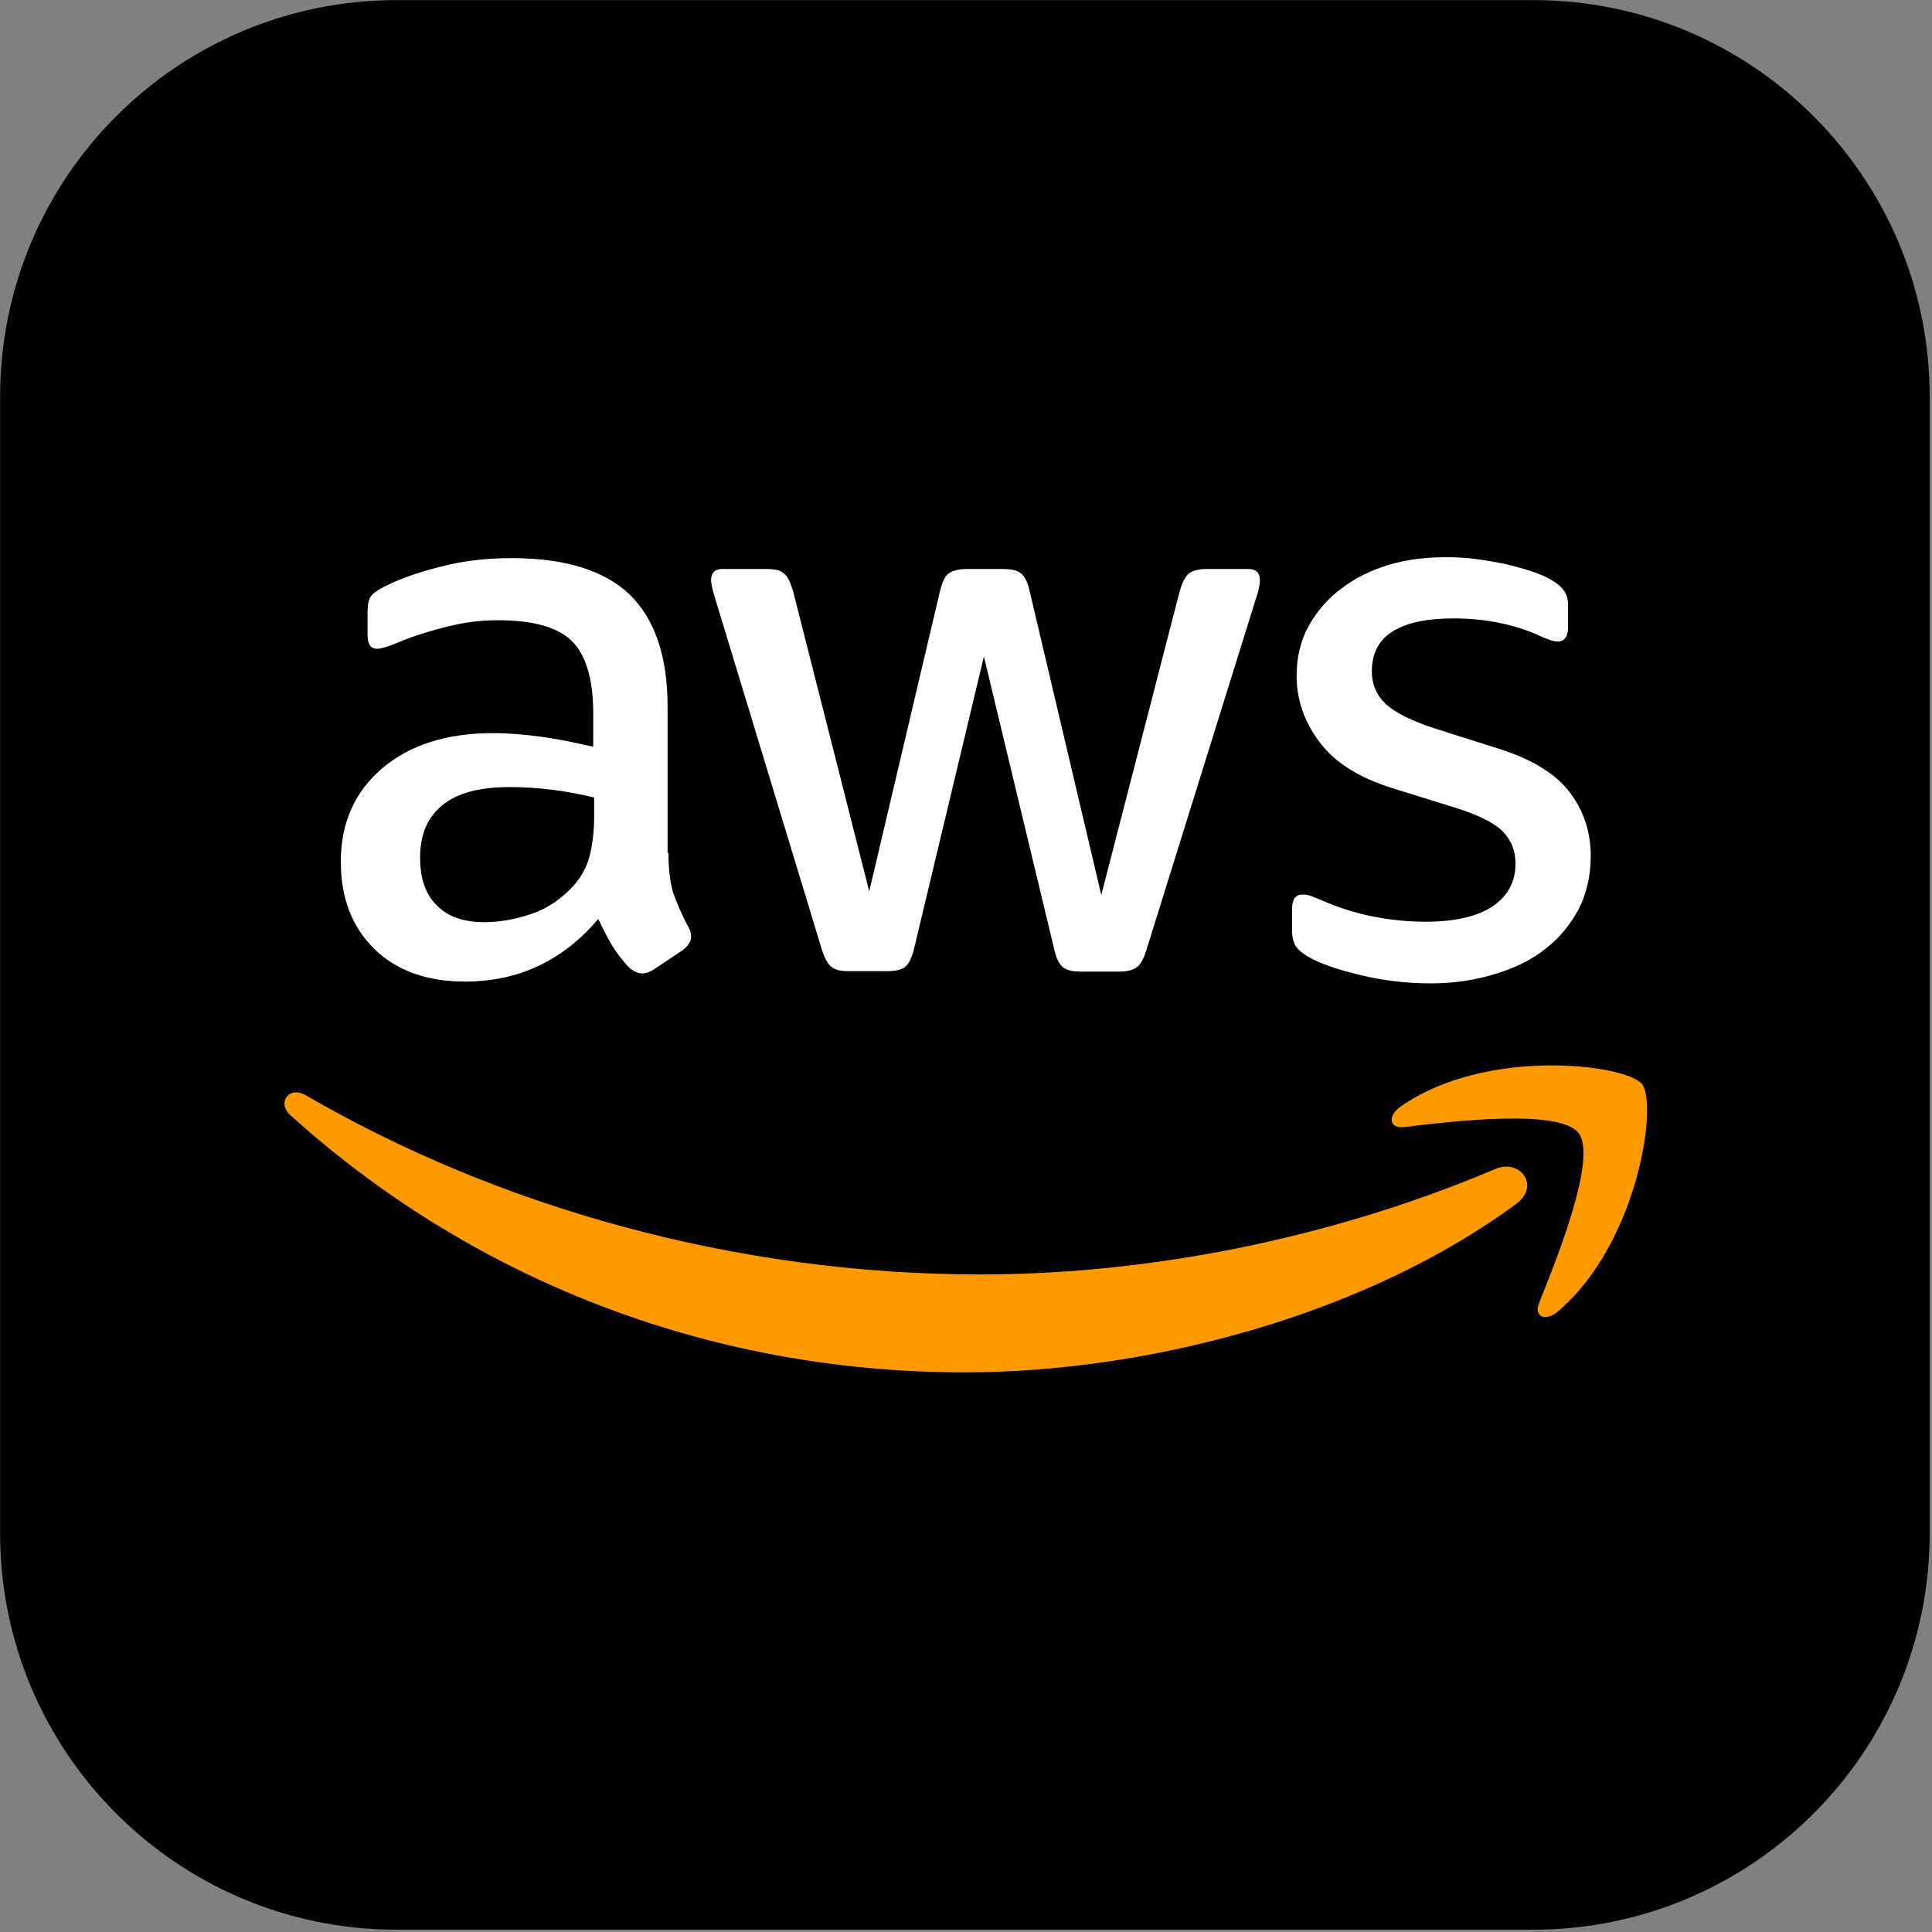 <svg width="801" height="801" viewBox="0 0 801 801" fill="none" xmlns="http://www.w3.org/2000/svg">
    <rect x="0" y="0" width="801" height="801" fill="#808080" stroke="none"/>
    <path d="M635.658 11H164.425C79.691 11 11 79.691 11 164.425V635.658C11 720.392 79.691 789.082 164.425 789.082H635.658C720.392 789.082 789.082 720.392 789.082 635.658V164.425C789.082 79.691 720.392 11 635.658 11Z" fill="black" stroke="black" stroke-width="21.918"/>
    <g clip-path="url(#clip0_514_5)">
    <path d="M277.147 353.76C277.147 360.715 277.898 366.354 279.214 370.489C280.717 374.625 282.596 379.136 285.226 384.023C286.166 385.527 286.542 387.03 286.542 388.346C286.542 390.226 285.414 392.105 282.972 393.985L271.134 401.88C269.443 403.008 267.752 403.571 266.249 403.571C264.37 403.571 262.491 402.632 260.612 400.94C257.982 398.12 255.727 395.113 253.848 392.105C251.969 388.91 250.09 385.339 248.023 381.015C233.367 398.308 214.954 406.955 192.782 406.955C176.999 406.955 164.41 402.444 155.203 393.421C145.996 384.399 141.299 372.369 141.299 357.332C141.299 341.354 146.936 328.385 158.397 318.61C169.859 308.836 185.078 303.949 204.432 303.949C210.82 303.949 217.396 304.513 224.348 305.453C231.3 306.392 238.44 307.896 245.956 309.588V295.866C245.956 281.581 242.95 271.618 237.125 265.792C231.113 259.965 220.966 257.145 206.498 257.145C199.922 257.145 193.158 257.897 186.206 259.589C179.254 261.28 172.489 263.348 165.913 265.979C162.907 267.295 160.652 268.047 159.337 268.423C158.021 268.799 157.082 268.987 156.33 268.987C153.7 268.987 152.385 267.107 152.385 263.16V253.95C152.385 250.942 152.76 248.686 153.7 247.371C154.639 246.055 156.33 244.739 158.961 243.423C165.537 240.04 173.429 237.22 182.636 234.965C191.843 232.521 201.613 231.394 211.947 231.394C234.307 231.394 250.654 236.469 261.176 246.619C271.51 256.769 276.771 272.182 276.771 292.859V353.76H277.147ZM200.862 382.331C207.062 382.331 213.45 381.203 220.215 378.948C226.979 376.692 232.992 372.557 238.065 366.918C241.071 363.347 243.326 359.399 244.453 354.888C245.581 350.377 246.332 344.926 246.332 338.535V330.64C240.883 329.324 235.058 328.197 229.046 327.445C223.033 326.693 217.208 326.317 211.384 326.317C198.795 326.317 189.588 328.761 183.387 333.836C177.187 338.911 174.18 346.054 174.18 355.452C174.18 364.286 176.435 370.865 181.133 375.376C185.642 380.076 192.218 382.331 200.862 382.331ZM351.741 402.632C348.359 402.632 346.104 402.068 344.601 400.752C343.098 399.624 341.783 396.993 340.655 393.421L296.5 248.123C295.373 244.363 294.809 241.92 294.809 240.604C294.809 237.596 296.312 235.905 299.318 235.905H317.732C321.302 235.905 323.745 236.469 325.06 237.784C326.563 238.912 327.691 241.544 328.818 245.115L360.384 369.549L389.696 245.115C390.635 241.356 391.763 238.912 393.266 237.784C394.769 236.657 397.4 235.905 400.782 235.905H415.813C419.383 235.905 421.826 236.469 423.329 237.784C424.832 238.912 426.148 241.544 426.899 245.115L456.587 371.053L489.092 245.115C490.22 241.356 491.535 238.912 492.85 237.784C494.353 236.657 496.796 235.905 500.178 235.905H517.652C520.659 235.905 522.35 237.408 522.35 240.604C522.35 241.544 522.162 242.484 521.974 243.611C521.786 244.739 521.41 246.243 520.659 248.311L475.376 393.609C474.249 397.369 472.933 399.812 471.43 400.94C469.927 402.068 467.484 402.82 464.29 402.82H448.131C444.561 402.82 442.119 402.256 440.615 400.94C439.112 399.624 437.797 397.181 437.045 393.421L407.922 272.182L378.986 393.233C378.046 396.993 376.919 399.436 375.416 400.752C373.913 402.068 371.282 402.632 367.9 402.632H351.741ZM593.186 407.707C583.416 407.707 573.645 406.579 564.25 404.323C554.856 402.068 547.528 399.624 542.642 396.805C539.636 395.113 537.569 393.233 536.818 391.542C536.066 389.85 535.69 387.97 535.69 386.279V376.692C535.69 372.745 537.193 370.865 540.012 370.865C541.139 370.865 542.267 371.053 543.394 371.429C544.521 371.805 546.212 372.557 548.091 373.309C554.48 376.128 561.432 378.384 568.76 379.888C576.276 381.391 583.603 382.143 591.119 382.143C602.957 382.143 612.163 380.076 618.552 375.94C624.94 371.805 628.322 365.79 628.322 358.083C628.322 352.82 626.631 348.497 623.249 344.926C619.867 341.354 613.479 338.159 604.272 335.151L577.027 326.693C563.311 322.37 553.164 315.979 546.964 307.52C540.763 299.25 537.569 290.039 537.569 280.265C537.569 272.37 539.26 265.416 542.642 259.401C546.024 253.386 550.534 248.123 556.171 243.987C561.808 239.664 568.196 236.469 575.712 234.213C583.228 231.957 591.119 231.018 599.387 231.018C603.52 231.018 607.842 231.206 611.976 231.769C616.297 232.333 620.243 233.085 624.189 233.837C627.947 234.777 631.517 235.717 634.899 236.845C638.281 237.972 640.911 239.1 642.79 240.228C645.421 241.732 647.3 243.235 648.427 244.927C649.555 246.431 650.118 248.499 650.118 251.13V259.965C650.118 263.912 648.615 265.979 645.797 265.979C644.293 265.979 641.851 265.228 638.657 263.724C627.947 258.837 615.921 256.393 602.581 256.393C591.871 256.393 583.416 258.085 577.591 261.656C571.766 265.228 568.76 270.679 568.76 278.385C568.76 283.648 570.639 288.16 574.397 291.731C578.154 295.302 585.107 298.874 595.065 302.069L621.746 310.528C635.275 314.851 645.045 320.866 650.87 328.573C656.695 336.279 659.513 345.114 659.513 354.888C659.513 362.971 657.822 370.301 654.628 376.692C651.246 383.083 646.736 388.722 640.911 393.233C635.087 397.932 628.135 401.316 620.055 403.759C611.6 406.391 602.769 407.707 593.186 407.707Z" fill="white"/>
    <path d="M628.698 499.059C566.881 544.735 477.067 568.982 399.842 568.982C291.615 568.982 194.098 528.945 120.443 462.405C114.618 457.142 119.879 449.999 126.831 454.134C206.499 500.374 304.768 528.381 406.419 528.381C475 528.381 550.346 514.096 619.68 484.773C630.014 480.074 638.845 491.54 628.698 499.059Z" fill="#FF9900"/>
    <path d="M654.44 469.736C646.548 459.586 602.205 464.849 582.1 467.292C576.088 468.044 575.148 462.781 580.597 458.834C615.921 434.022 673.981 441.165 680.745 449.435C687.509 457.894 678.866 515.976 645.797 543.795C640.723 548.118 635.838 545.863 638.093 540.224C645.609 521.615 662.331 479.698 654.44 469.736Z" fill="#FF9900"/>
    </g>
    <defs>
    <clipPath id="clip0_514_5">
    <rect width="565" height="338" fill="white" transform="translate(118 231)"/>
    </clipPath>
    </defs>
    </svg>

